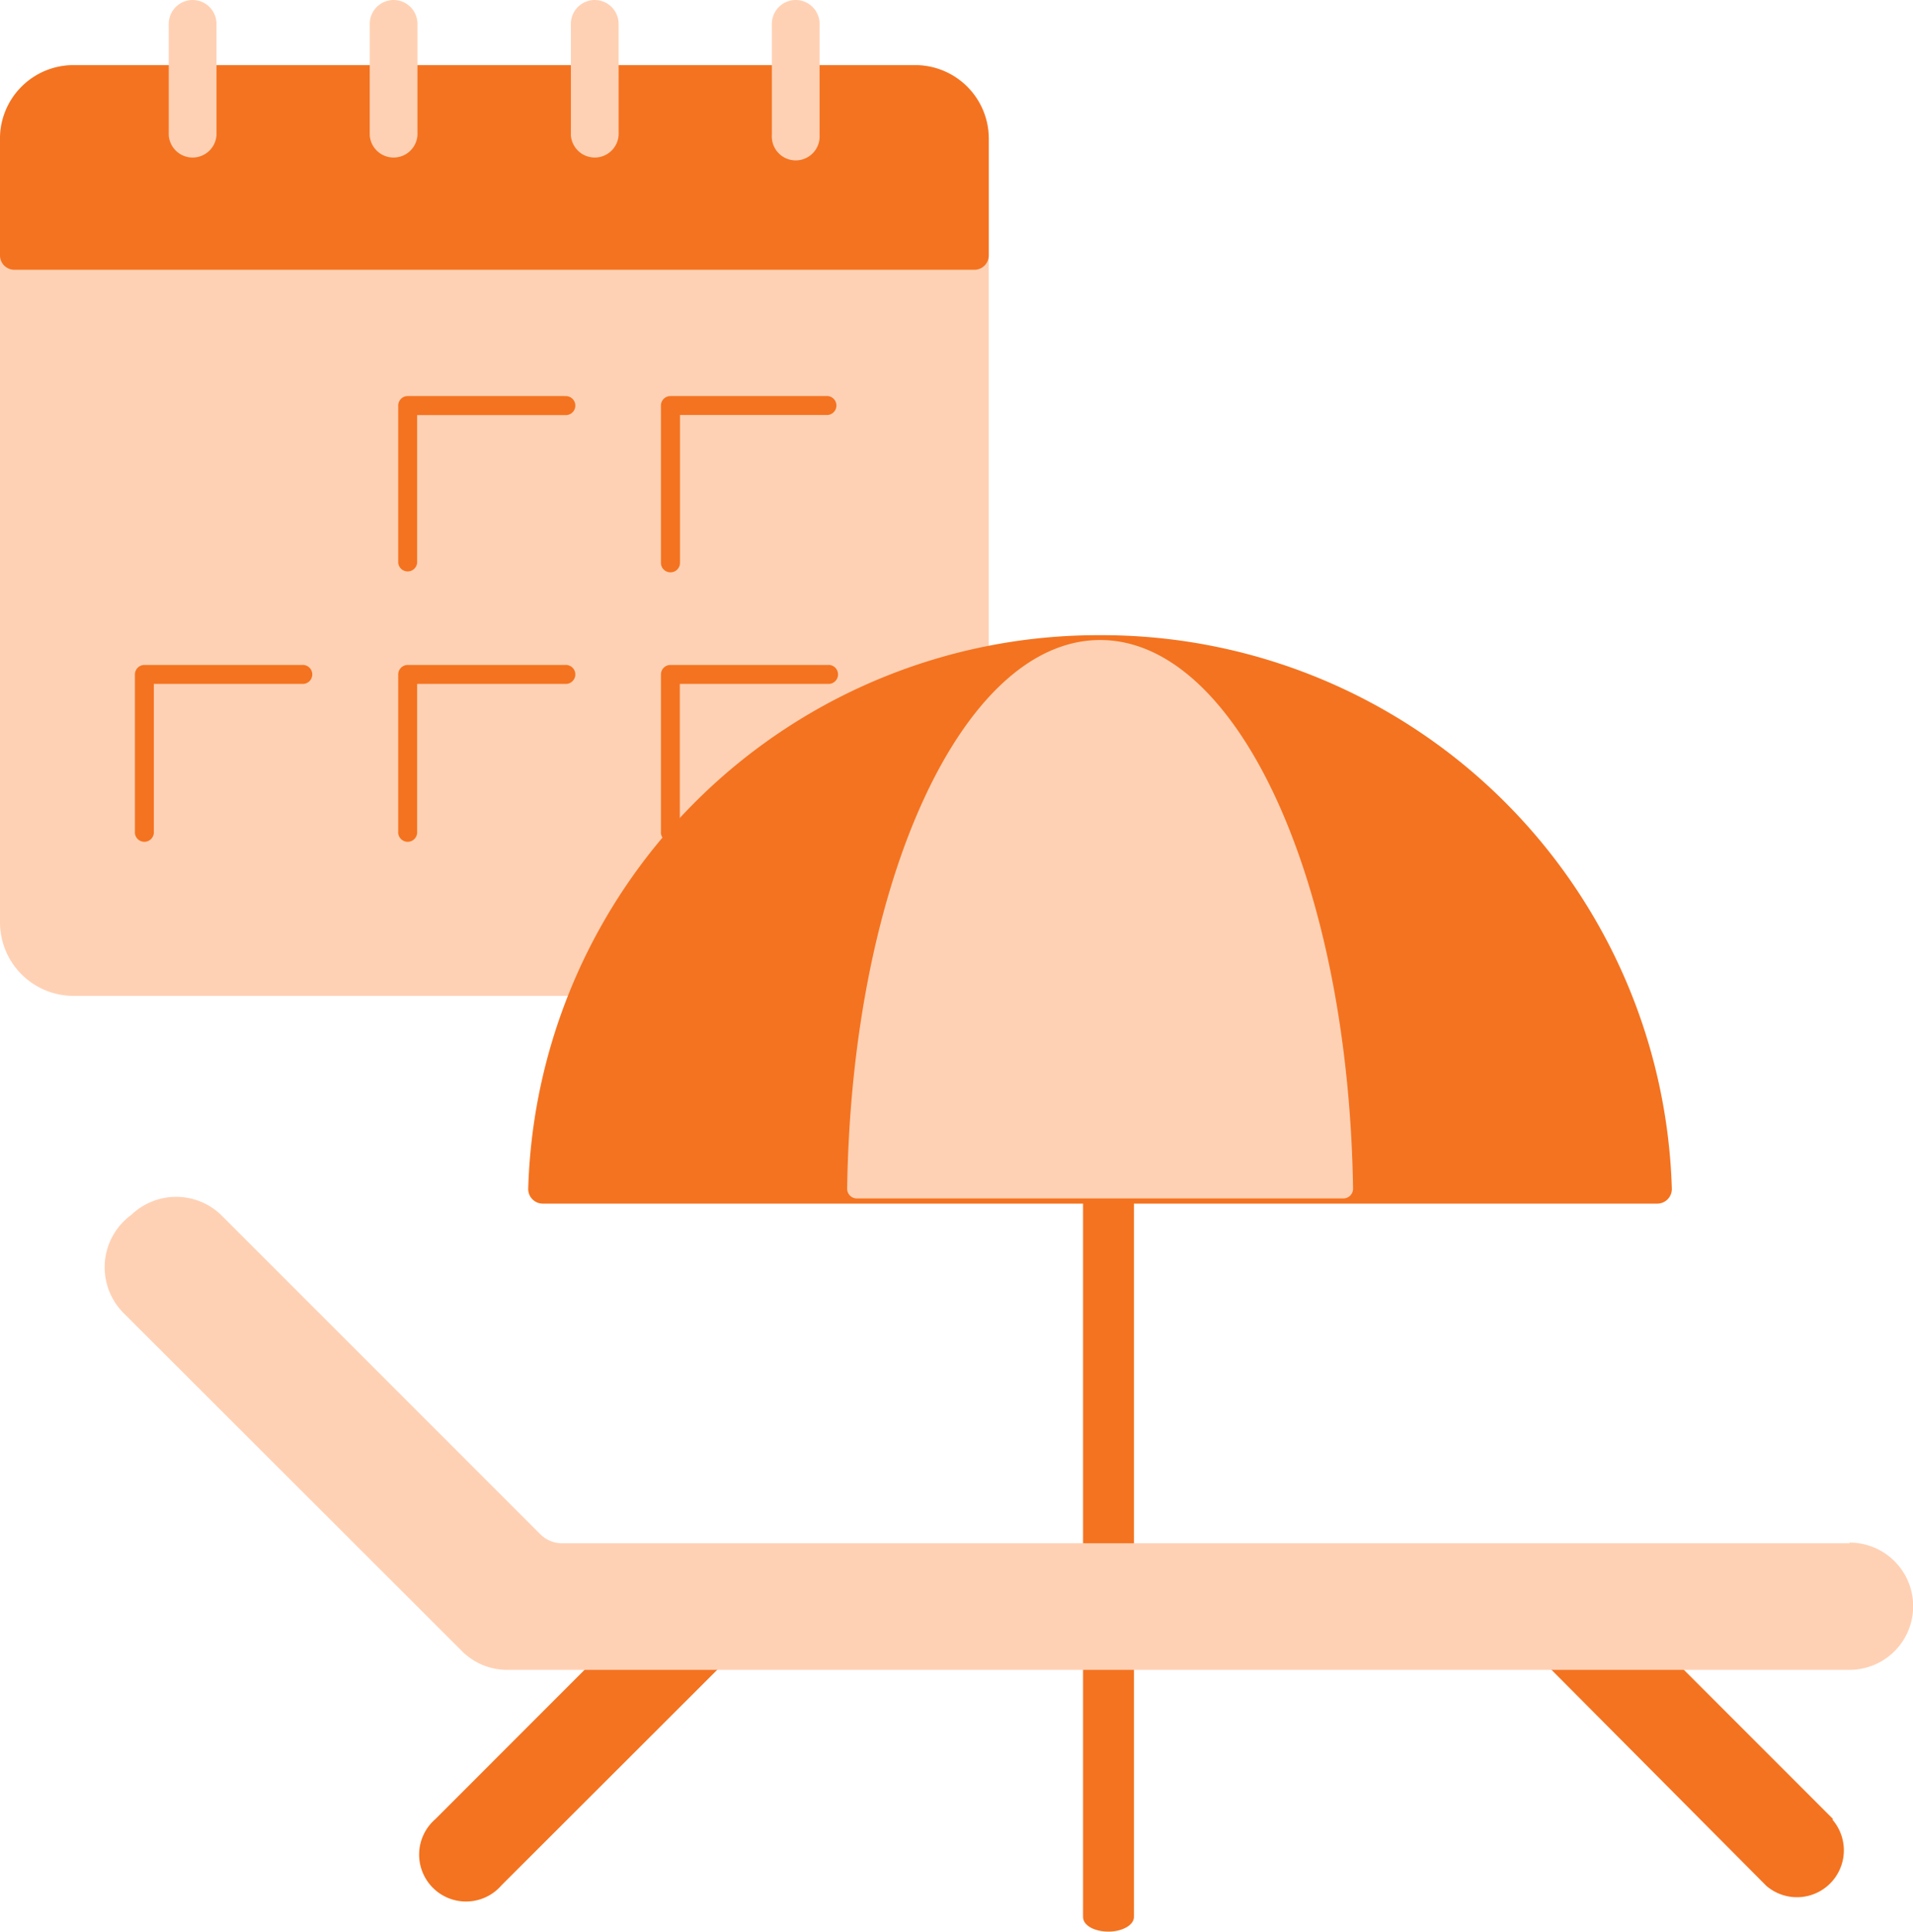 <svg xmlns="http://www.w3.org/2000/svg" width="22.559" height="22.772" viewBox="0 0 22.559 22.772">
  <g id="Group_27557" data-name="Group 27557" transform="translate(-0.8 -0.5)">
    <path id="Path_17705" data-name="Path 17705" d="M11.594,2.657H1.665A.867.867,0,0,0,.8,3.523v9.24a.867.867,0,0,0,.867.866h9.927a.867.867,0,0,0,.866-.866V3.524A.867.867,0,0,0,11.594,2.657Z" transform="translate(0 -1.389)" fill="#ffd1b4"/>
    <path id="Path_17706" data-name="Path 17706" d="M11.594,2.657H1.665A.867.867,0,0,0,.8,3.523V4.9a.169.169,0,0,0,.169.169H12.29A.169.169,0,0,0,12.46,4.9V3.524a.867.867,0,0,0-.866-.867Z" transform="translate(0 -1.389)" fill="#f47320"/>
    <g id="Group_27557-2" data-name="Group 27557" transform="translate(2.391 5.169)">
      <path id="Path_17707" data-name="Path 17707" d="M10.344,13.622H8.493a.112.112,0,0,0-.112.112v1.854a.112.112,0,0,0,.223,0V13.846h1.743a.112.112,0,1,0,0-.223ZM11.592,15.7a.112.112,0,0,0,.112-.112V13.845h1.743a.112.112,0,0,0,0-.223H11.591a.112.112,0,0,0-.112.112v1.854a.112.112,0,0,0,.112.112ZM7.245,16.792H5.388a.112.112,0,0,0-.112.112v1.85a.112.112,0,1,0,.223,0V17.015H7.245a.112.112,0,1,0,0-.223Zm3.1,0H8.493a.112.112,0,0,0-.112.112v1.85a.112.112,0,1,0,.223,0V17.015h1.743a.112.112,0,1,0,0-.223Zm3.1,0H11.591a.112.112,0,0,0-.112.112v1.85a.112.112,0,1,0,.223,0V17.015h1.743a.112.112,0,1,0,0-.223Z" transform="translate(-5.276 -13.622)" fill="#f47320"/>
    </g>
    <g id="Group_27558" data-name="Group 27558" transform="translate(2.79 0.5)">
      <path id="Path_17708" data-name="Path 17708" d="M6.684.5A.282.282,0,0,0,6.4.782v1.31a.282.282,0,0,0,.563,0V.782A.282.282,0,0,0,6.684.5ZM9.052.5a.282.282,0,0,0-.282.282v1.31a.282.282,0,0,0,.563,0V.782A.282.282,0,0,0,9.052.5Zm2.372,0a.282.282,0,0,0-.282.282v1.31a.282.282,0,0,0,.563,0V.782A.282.282,0,0,0,11.424.5Zm2.37,0a.282.282,0,0,0-.282.282v1.31a.282.282,0,1,0,.563,0V.782A.282.282,0,0,0,13.793.5Z" transform="translate(-6.4 -0.5)" fill="#ffd1b4"/>
    </g>
    <g id="Group_27559" data-name="Group 27559" transform="translate(5.742 19.207)">
      <path id="Path_17709" data-name="Path 17709" d="M17.85,53.124a.165.165,0,0,0-.234,0l-2.689,2.69a.553.553,0,1,0,.78.78L18.4,53.905a.165.165,0,0,0,0-.234Zm13.559,2.689-2.69-2.69a.17.17,0,0,0-.234,0l-.546.546a.165.165,0,0,0,0,.234L30.622,56.6a.553.553,0,0,0,.78-.78Z" transform="translate(-14.735 -53.076)" fill="#f47320"/>
    </g>
    <path id="Path_17710" data-name="Path 17710" d="M37.075,29.481c-.166,0-.3.078-.3.172V41.768c0,.1.135.172.3.172s.3-.078.3-.172V29.651c0-.1-.135-.172-.3-.172Z" transform="translate(-23.203 -18.669)" fill="#f47320"/>
    <path id="Path_17711" data-name="Path 17711" d="M24.849,44.238H9.669a.366.366,0,0,1-.261-.108L5.644,40.366a.765.765,0,0,0-1.057,0,.765.765,0,0,0-.1,1.15l4,3.995a.752.752,0,0,0,.529.219H24.849a.748.748,0,0,0,0-1.5Z" transform="translate(-2.238 -25.545)" fill="#ffd1b4"/>
    <path id="Path_17712" data-name="Path 17712" d="M25.049,21.543a6.724,6.724,0,0,0-6.743,6.522.172.172,0,0,0,.172.179H31.62a.172.172,0,0,0,.172-.179A6.724,6.724,0,0,0,25.049,21.543Z" transform="translate(-11.277 -13.555)" fill="#f47320"/>
    <path id="Path_17713" data-name="Path 17713" d="M31.859,21.706c-1.62,0-2.93,2.841-2.984,6.468a.114.114,0,0,0,.114.115H34.73a.115.115,0,0,0,.111-.113C34.786,24.547,33.476,21.706,31.859,21.706Z" transform="translate(-18.085 -13.661)" fill="#ffd1b4"/>
  </g>
</svg>
